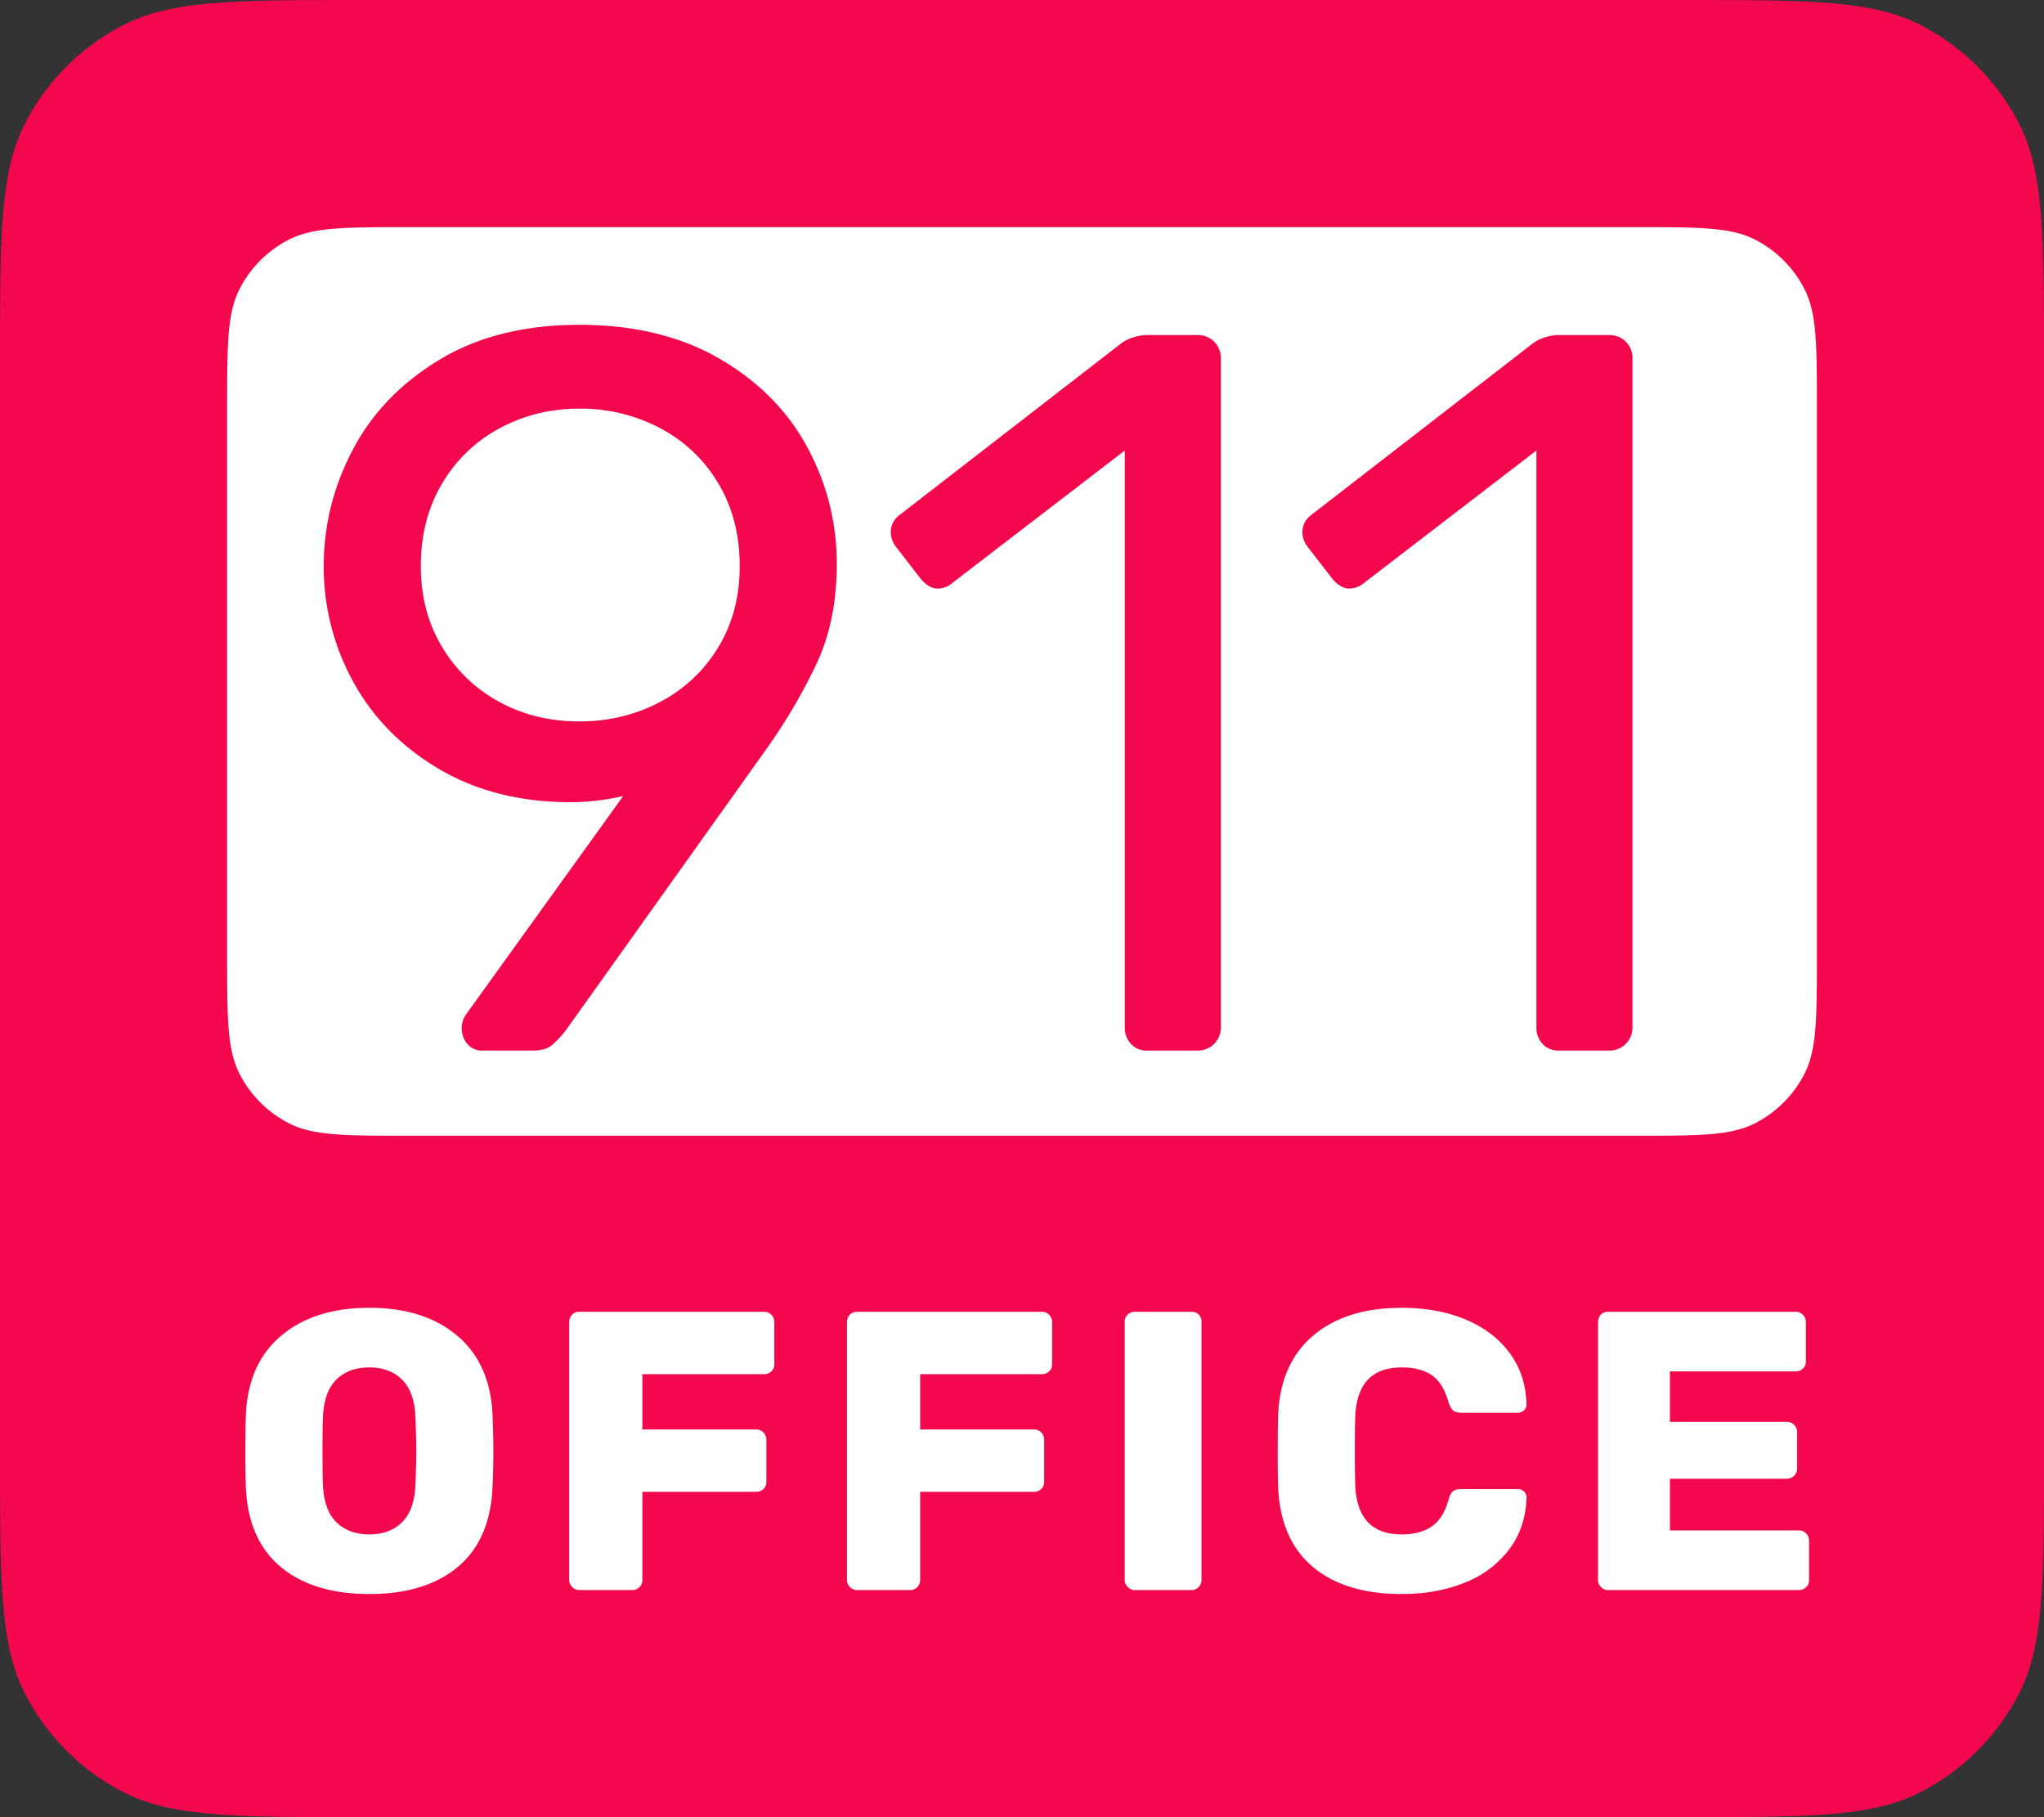 <svg width="54" height="48" fill="none" xmlns="http://www.w3.org/2000/svg"><rect width="100%" height="100%" fill="#333333" stroke="none"/><g fill-rule="evenodd" clip-rule="evenodd"><path d="M0 9.6c0-3.36 0-5.04.654-6.324A6 6 0 0 1 3.276.654C4.56 0 6.24 0 9.6 0h34.8c3.36 0 5.04 0 6.324.654a6 6 0 0 1 2.622 2.622C54 4.56 54 6.24 54 9.6v28.8c0 3.36 0 5.04-.654 6.324a6 6 0 0 1-2.622 2.622C49.44 48 47.76 48 44.4 48H9.6c-3.36 0-5.04 0-6.324-.654a6 6 0 0 1-2.622-2.622C0 43.44 0 41.76 0 38.4V9.6z" fill="#F3084E"/><path d="M6 10.8c0-1.68 0-2.52.327-3.162a3 3 0 0 1 1.311-1.311C8.28 6 9.12 6 10.8 6h32.4c1.68 0 2.52 0 3.162.327a3 3 0 0 1 1.311 1.311C48 8.28 48 9.12 48 10.8v14.4c0 1.68 0 2.52-.327 3.162a3 3 0 0 1-1.311 1.311C45.72 30 44.88 30 43.2 30H10.8c-1.68 0-2.52 0-3.162-.327a3 3 0 0 1-1.311-1.311C6 27.72 6 26.88 6 25.2V10.8z" fill="#fff"/><path d="M12.738 27.75a.488.488 0 0 1-.392-.176.627.627 0 0 1-.148-.418.62.62 0 0 1 .108-.351l4.158-5.778a6.277 6.277 0 0 1-1.512.162c-1.296-.018-2.43-.32-3.402-.905-.972-.584-1.715-1.35-2.228-2.294a6.27 6.27 0 0 1-.769-3.038c0-1.08.256-2.106.77-3.078.512-.972 1.277-1.764 2.294-2.376 1.017-.612 2.246-.918 3.686-.918s2.673.297 3.699.891c1.026.594 1.8 1.373 2.322 2.336.522.963.783 1.993.783 3.091 0 .99-.176 1.863-.527 2.619a14.954 14.954 0 0 1-1.39 2.349l-5.238 7.344a2.617 2.617 0 0 1-.365.392c-.117.099-.283.148-.499.148h-1.35zm2.565-8.694c.774 0 1.485-.171 2.133-.513a3.898 3.898 0 0 0 1.539-1.445c.378-.62.567-1.336.567-2.146 0-.828-.19-1.557-.567-2.187a3.869 3.869 0 0 0-1.54-1.458 4.499 4.499 0 0 0-2.132-.513c-.756 0-1.454.171-2.093.513a3.893 3.893 0 0 0-1.525 1.458c-.378.63-.567 1.359-.567 2.187 0 .81.189 1.525.567 2.146a3.949 3.949 0 0 0 1.512 1.445c.63.342 1.332.513 2.106.513zm15.006 8.694a.56.56 0 0 1-.432-.176.631.631 0 0 1-.162-.445V11.901l-4.536 3.483a.612.612 0 0 1-.405.162c-.162 0-.315-.09-.459-.27l-.648-.837a.648.648 0 0 1-.135-.378c0-.198.09-.36.27-.486l5.859-4.536a1.28 1.28 0 0 1 .702-.189h1.269c.18 0 .328.058.445.175a.604.604 0 0 1 .176.446v17.658a.604.604 0 0 1-.621.621h-1.323zm10.875 0a.56.56 0 0 1-.432-.176.631.631 0 0 1-.162-.445V11.901l-4.536 3.483a.612.612 0 0 1-.405.162c-.162 0-.315-.09-.459-.27l-.648-.837a.648.648 0 0 1-.135-.378c0-.198.09-.36.27-.486l5.859-4.536a1.28 1.28 0 0 1 .702-.189h1.269c.18 0 .328.058.445.175a.604.604 0 0 1 .176.446v17.658a.604.604 0 0 1-.621.621h-1.323z" fill="#F3084E"/><path d="M9.759 42.105c-.994 0-1.778-.241-2.352-.724-.574-.483-.879-1.194-.914-2.132a27.92 27.92 0 0 1-.01-.903c0-.406.003-.71.01-.913.028-.924.335-1.637.92-2.137.584-.5 1.366-.751 2.346-.751.973 0 1.752.25 2.336.75.585.501.89 1.213.919 2.137.014.406.02.711.02.914 0 .21-.006.511-.02.903-.035.938-.338 1.648-.908 2.131-.57.483-1.353.725-2.347.725zm0-1.575c.364 0 .655-.11.872-.33.217-.221.332-.559.346-1.014.014-.406.021-.696.021-.872 0-.174-.007-.458-.021-.85-.014-.455-.13-.793-.346-1.013-.217-.22-.508-.331-.872-.331-.371 0-.665.11-.882.33-.217.221-.332.559-.346 1.014-.007.196-.011.48-.011.85 0 .379.004.669.01.872.015.455.13.793.347 1.013.217.22.511.331.882.331zM15.301 42a.252.252 0 0 1-.183-.079.252.252 0 0 1-.08-.183v-6.815c0-.077.025-.142.074-.194a.247.247 0 0 1 .19-.079h4.882c.077 0 .142.026.194.079a.264.264 0 0 1 .079.194v1.113c0 .077-.026.14-.079.189a.274.274 0 0 1-.194.073H16.97v1.46h3.003c.077 0 .142.026.194.079a.264.264 0 0 1 .079.194v1.113c0 .077-.026.14-.079.189a.274.274 0 0 1-.194.073H16.97v2.331a.26.26 0 0 1-.263.263h-1.407zm7.338 0a.252.252 0 0 1-.183-.079.252.252 0 0 1-.08-.183v-6.815c0-.077.025-.142.074-.194a.247.247 0 0 1 .19-.079h4.882c.077 0 .142.026.194.079a.264.264 0 0 1 .079.194v1.113c0 .077-.026.14-.079.189a.274.274 0 0 1-.194.073h-3.213v1.46h3.003c.077 0 .142.026.194.079a.264.264 0 0 1 .079.194v1.113c0 .077-.026.14-.079.189a.274.274 0 0 1-.194.073h-3.003v2.331a.26.26 0 0 1-.263.263H22.64zm7.338 0a.252.252 0 0 1-.183-.079.252.252 0 0 1-.08-.183v-6.826c0-.077.027-.14.08-.189a.26.26 0 0 1 .183-.073h1.502c.077 0 .14.024.189.073a.256.256 0 0 1 .073.19v6.824a.26.26 0 0 1-.262.263h-1.502zm7.055.105c-1.001 0-1.787-.241-2.357-.724-.57-.484-.874-1.19-.909-2.122a28.24 28.24 0 0 1-.01-.924c0-.434.003-.749.01-.945.035-.91.342-1.611.92-2.105.577-.493 1.359-.74 2.346-.74.623 0 1.181.101 1.675.304.493.204.883.497 1.17.882.287.385.438.84.452 1.365a.205.205 0 0 1-.068.158.232.232 0 0 1-.163.063h-1.491c-.098 0-.17-.02-.215-.058a.483.483 0 0 1-.121-.215c-.098-.343-.247-.583-.446-.72-.2-.136-.464-.204-.793-.204-.791 0-1.2.441-1.229 1.323-.007.189-.01.48-.01.871 0 .392.003.69.01.893.028.882.438 1.323 1.229 1.323.322 0 .586-.07.793-.21.206-.14.355-.378.446-.714.028-.105.066-.177.115-.215.05-.039.123-.058.22-.058h1.492c.063 0 .117.021.163.063a.205.205 0 0 1 .068.157c-.014.526-.165.98-.452 1.366a2.705 2.705 0 0 1-1.17.882c-.494.202-1.052.304-1.675.304zM42.48 42a.252.252 0 0 1-.184-.079.252.252 0 0 1-.078-.183v-6.815c0-.077.024-.142.073-.194a.247.247 0 0 1 .189-.079h4.956c.077 0 .142.026.194.079a.264.264 0 0 1 .079.194v1.04c0 .076-.026.14-.079.188a.274.274 0 0 1-.194.074h-3.318v1.333h3.087c.077 0 .142.027.194.08a.264.264 0 0 1 .079.193v.956a.264.264 0 0 1-.079.194.264.264 0 0 1-.194.079h-3.087v1.365h3.402c.077 0 .142.026.194.079a.264.264 0 0 1 .079.194v1.04c0 .076-.026.14-.079.188a.274.274 0 0 1-.194.074h-5.04z" fill="#fff"/></g></svg>